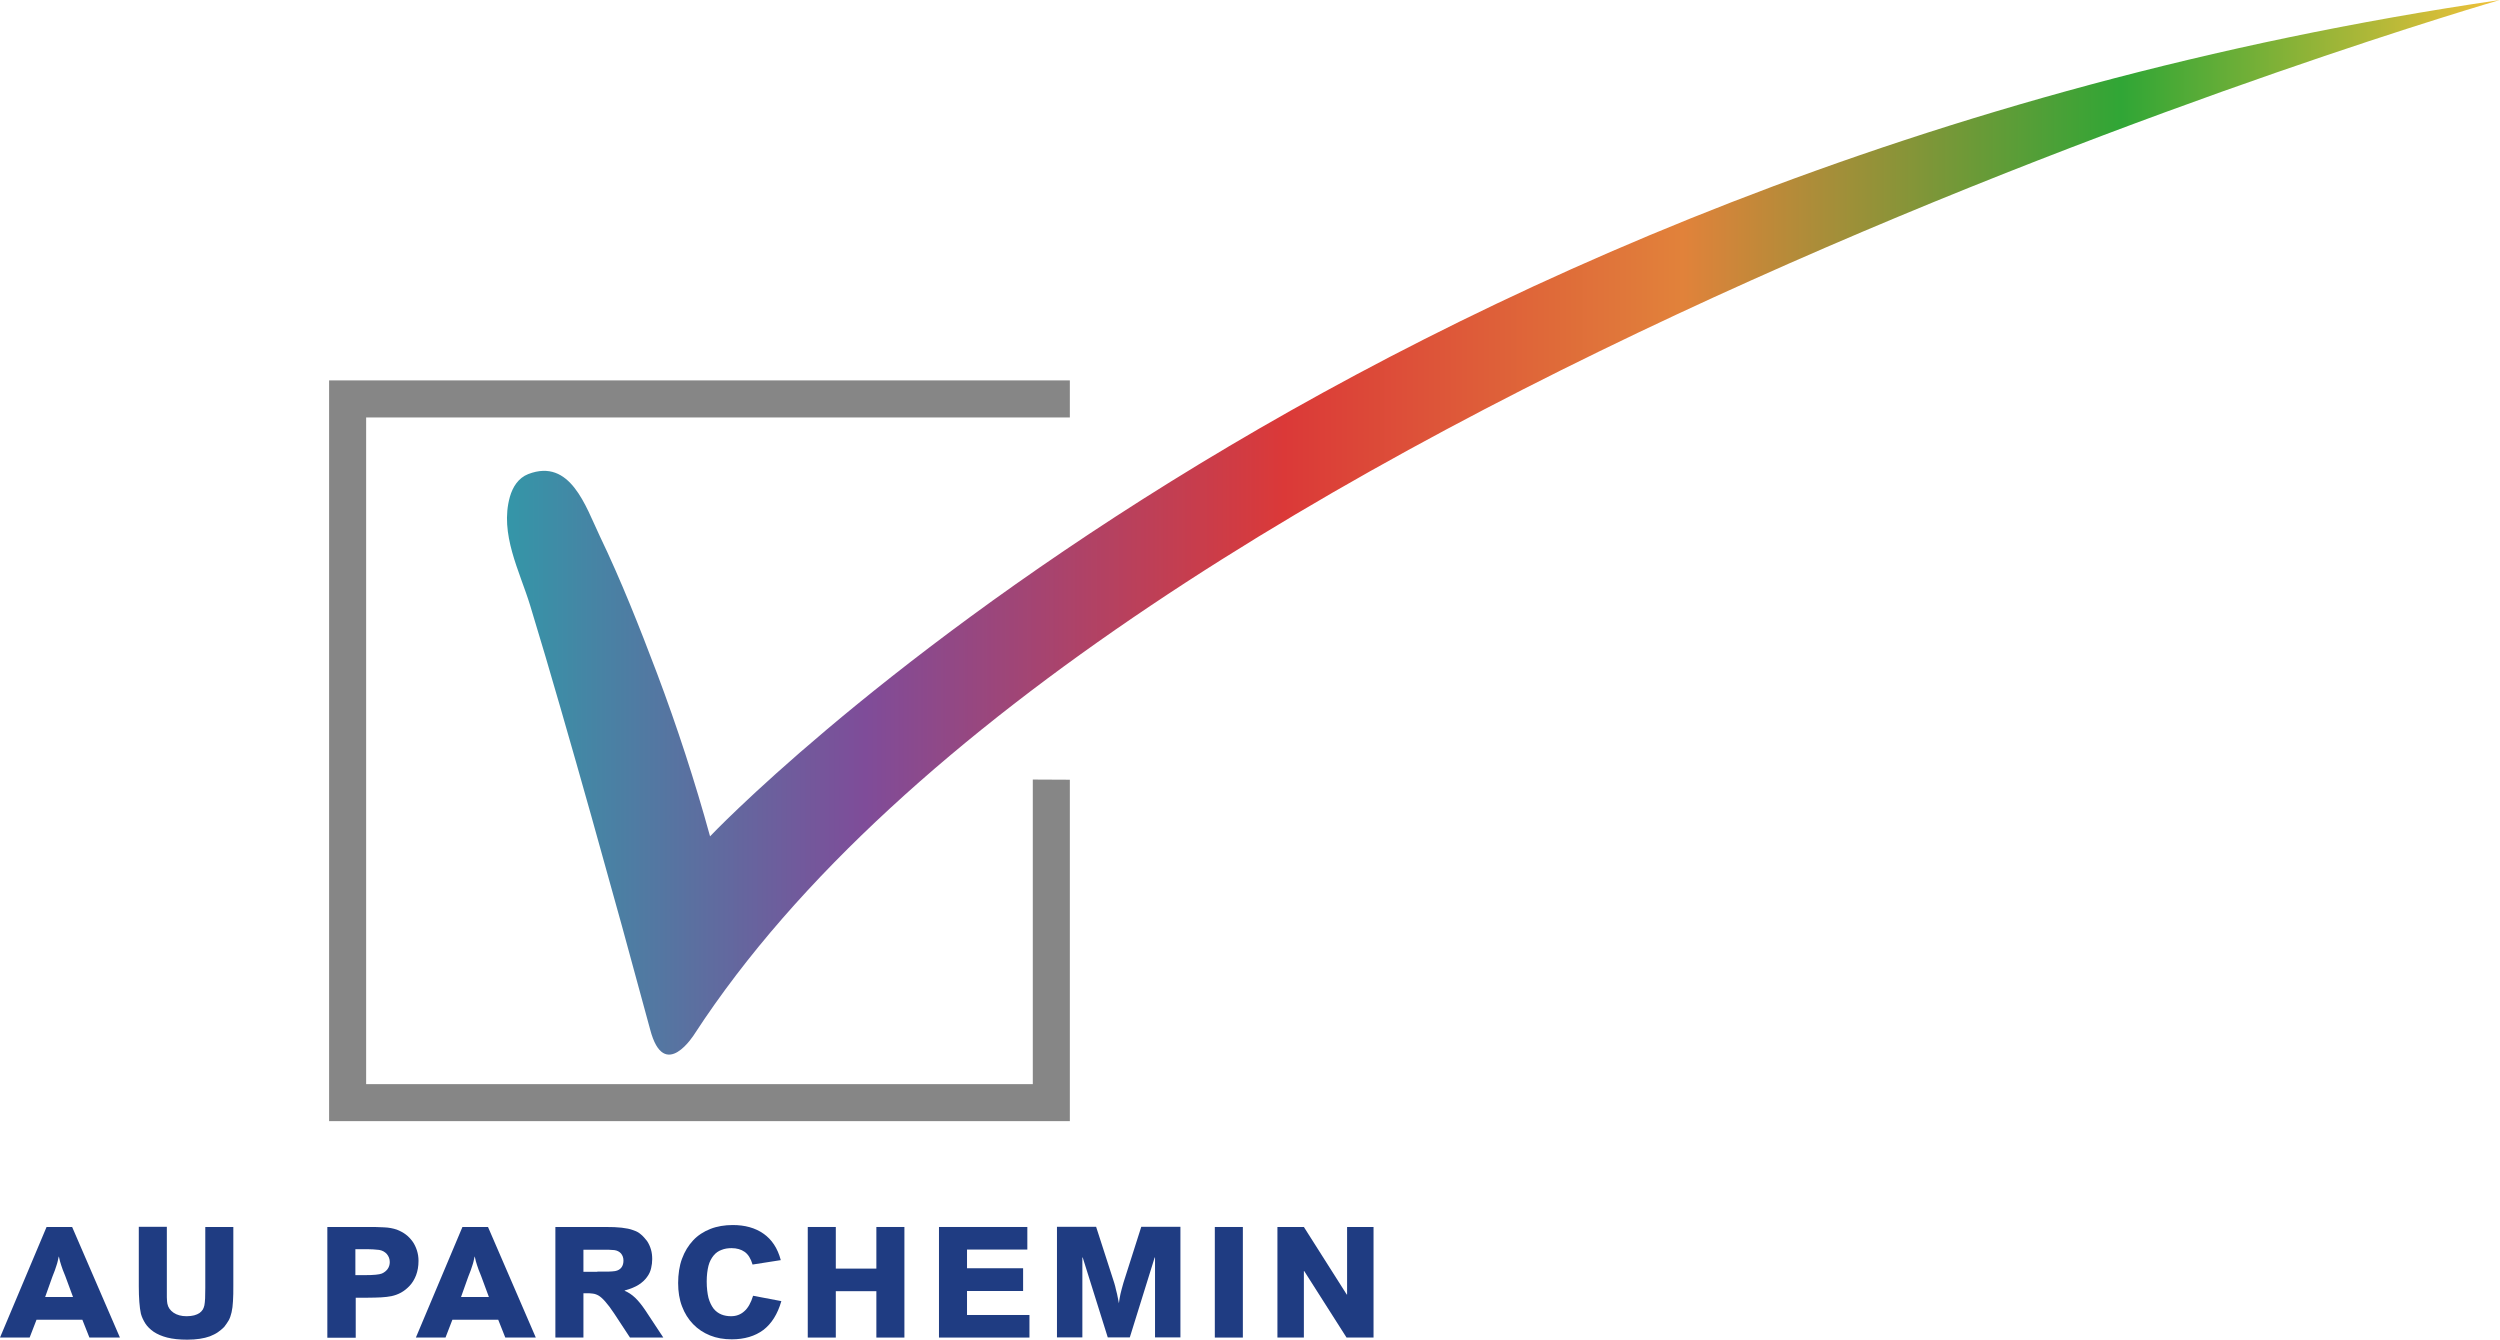 <?xml version="1.0" encoding="UTF-8"?>
<svg id="Layer_1" data-name="Layer 1" xmlns="http://www.w3.org/2000/svg" xmlns:xlink="http://www.w3.org/1999/xlink" viewBox="0 0 141.75 75.96">
  <defs>
    <style>
      .cls-1 {
        fill: url(#linear-gradient);
      }

      .cls-2 {
        fill: #1f3c82;
      }

      .cls-3 {
        fill: #868686;
      }
    </style>
    <linearGradient id="linear-gradient" x1="28.75" y1="51.3" x2="141.75" y2="51.3" gradientTransform="translate(0 81.2) scale(1 -1)" gradientUnits="userSpaceOnUse">
      <stop offset="0" stop-color="#3496a8"/>
      <stop offset=".18" stop-color="#7f4c99"/>
      <stop offset=".39" stop-color="#db3938"/>
      <stop offset=".59" stop-color="#e1823a"/>
      <stop offset=".81" stop-color="#30a636"/>
      <stop offset="1" stop-color="#f1c139"/>
    </linearGradient>
  </defs>
  <polygon class="cls-3" points="58.56 44.2 58.56 61.47 20.76 61.47 20.76 23.67 58.56 23.67 60.66 23.67 60.66 21.57 18.66 21.57 18.66 63.57 60.66 63.57 60.66 44.21 58.56 44.2"/>
  <path class="cls-1" d="m141.74,0S62.69,22.84,39.39,58.61c0,0-1.73,2.83-2.53-.25-.53-1.96-1.07-3.91-1.6-5.87-1.14-4.12-2.29-8.24-3.48-12.35-.56-1.94-1.13-3.88-1.72-5.81-.6-1.96-1.74-4.06-1.15-6.16.16-.56.48-1.07,1.04-1.29,2.39-.92,3.26,1.84,4.05,3.5,1.22,2.54,2.25,5.15,3.25,7.79,1.14,3.03,2.15,6.12,3.01,9.25C40.26,47.42,76.06,9.61,141.75,0h0Z"/>
  <g>
    <path class="cls-2" d="m6.79,75.84h-1.72l-.4-1.01h-2.6l-.39,1.01H0l2.64-6.27h1.45l2.71,6.27h-.01Zm-3.46-4.59c-.02.1-.04.19-.06.27-.02.08-.04.16-.07.24-.03.08-.06.17-.09.27-.04.1-.08.22-.14.36l-.41,1.15h1.58l-.44-1.19c-.06-.14-.1-.25-.14-.35-.03-.1-.06-.19-.09-.26-.03-.08-.05-.16-.07-.23s-.04-.16-.06-.26h-.02.01Z"/>
    <path class="cls-2" d="m7.87,69.56h1.59v4c0,.17.02.29.03.36.04.21.16.38.35.51.19.13.44.2.74.2.17,0,.31-.02.43-.05.12-.03.22-.08.3-.13.08-.06.14-.12.19-.2.04-.07.07-.15.09-.24.02-.1.03-.23.04-.39,0-.17.01-.37.01-.6v-3.45h1.59v3.29c0,.37,0,.67-.02.92-.01.24-.04.45-.08.63-.04.17-.09.32-.16.45-.07.12-.16.25-.26.38-.11.11-.23.21-.36.3s-.28.16-.45.23c-.17.06-.36.11-.57.14s-.44.05-.71.05c-.45,0-.83-.04-1.14-.12s-.56-.19-.77-.33c-.2-.14-.36-.3-.47-.47-.11-.18-.2-.36-.25-.55-.04-.18-.07-.4-.09-.67s-.03-.56-.03-.89v-3.37Z"/>
    <path class="cls-2" d="m18.56,75.84v-6.27h2.21c.39,0,.72,0,1,.02.28.01.52.06.73.13.18.07.35.16.5.27.15.11.28.25.39.4.11.15.19.33.25.51.06.19.09.38.09.59,0,.31-.05.58-.14.82-.09.23-.21.43-.36.59-.15.16-.31.29-.49.39s-.36.16-.54.2c-.16.03-.36.06-.58.07s-.48.02-.77.02h-.68v2.27h-1.61Zm1.59-5.01v1.47h.55c.48,0,.8-.03.95-.09.14-.06.25-.15.33-.26s.12-.25.12-.39c0-.18-.06-.33-.17-.46-.11-.12-.25-.2-.43-.23-.07-.01-.18-.02-.33-.03s-.33-.01-.55-.01h-.47Z"/>
    <path class="cls-2" d="m30.37,75.84h-1.72l-.4-1.01h-2.6l-.39,1.01h-1.68l2.64-6.27h1.45l2.71,6.27h-.01Zm-3.46-4.59c-.02.1-.04.19-.06.27s-.04.16-.07.24c-.03.08-.06.17-.09.27-.04.1-.08.22-.14.36l-.41,1.15h1.58l-.44-1.19c-.06-.14-.1-.25-.14-.35-.03-.1-.06-.19-.09-.26-.03-.08-.05-.16-.07-.23s-.04-.16-.06-.26h-.02,0Z"/>
    <path class="cls-2" d="m31.49,75.84v-6.27h2.85c.36,0,.66.01.91.04s.47.07.65.14c.18.06.33.14.45.25.12.1.23.23.34.37.1.15.17.31.22.48s.07.35.07.54c0,.17-.02.34-.06.51-.04.18-.11.34-.23.5-.11.16-.27.31-.47.44-.2.13-.47.24-.8.33v.02c.2.08.4.21.59.39s.38.42.57.7l1.03,1.56h-1.89l-.9-1.37c-.19-.29-.36-.51-.51-.68s-.27-.27-.37-.33c-.05-.03-.1-.05-.15-.07s-.1-.03-.16-.04c-.06,0-.12-.02-.2-.02h-.35v2.51s-1.59,0-1.59,0Zm2.38-3.74h.63c.16,0,.28-.02.38-.03.16-.03.28-.1.36-.21s.11-.24.11-.39c0-.16-.05-.29-.14-.4-.09-.1-.22-.17-.38-.19-.06,0-.17-.01-.32-.02h-1.43v1.25h.79,0Z"/>
    <path class="cls-2" d="m44.3,73.78c-.21.73-.55,1.27-1.02,1.63-.47.35-1.07.53-1.79.53-.45,0-.86-.07-1.23-.22s-.69-.36-.96-.64-.48-.61-.63-1.01c-.15-.39-.22-.83-.22-1.32s.07-.98.22-1.38c.15-.41.36-.75.63-1.04s.6-.5.98-.65.81-.22,1.27-.22c.69,0,1.27.16,1.74.49.47.33.8.82.98,1.5l-1.6.25c-.1-.34-.25-.58-.45-.72s-.45-.21-.74-.21c-.21,0-.4.03-.57.1-.17.06-.33.17-.45.32s-.23.34-.29.58-.1.54-.1.89c0,.37.04.68.1.93.07.25.17.45.29.61.12.15.27.26.44.33s.36.1.55.1c.29,0,.54-.09.75-.28.21-.18.38-.48.5-.88l1.58.3h.02Z"/>
    <path class="cls-2" d="m45.8,75.84v-6.27h1.59v2.36h2.3v-2.36h1.59v6.27h-1.59v-2.63h-2.3v2.63h-1.59Z"/>
    <path class="cls-2" d="m53.24,75.84v-6.27h5.01v1.28h-3.42v1.06h3.18v1.29h-3.18v1.36h3.54v1.28h-5.13Z"/>
    <path class="cls-2" d="m63.44,73.9c.01-.1.03-.19.04-.27.01-.08.03-.17.05-.26.02-.09.04-.18.07-.28s.06-.22.1-.36l1.01-3.17h2.22v6.27h-1.44v-4.53h-.02l-1.41,4.53h-1.25l-1.42-4.53h-.02v4.53h-1.44v-6.27h2.22l1.03,3.19c.04.13.07.25.09.35.03.1.05.19.07.28s.03.17.05.25c.01.08.03.17.05.26h.03-.03Z"/>
    <path class="cls-2" d="m68.88,75.84v-6.27h1.59v6.27h-1.59Z"/>
    <path class="cls-2" d="m72.43,75.84v-6.27h1.5l2.43,3.83h.02v-3.83h1.5v6.27h-1.53l-2.4-3.77h-.02v3.77h-1.5Z"/>
  </g>
</svg>